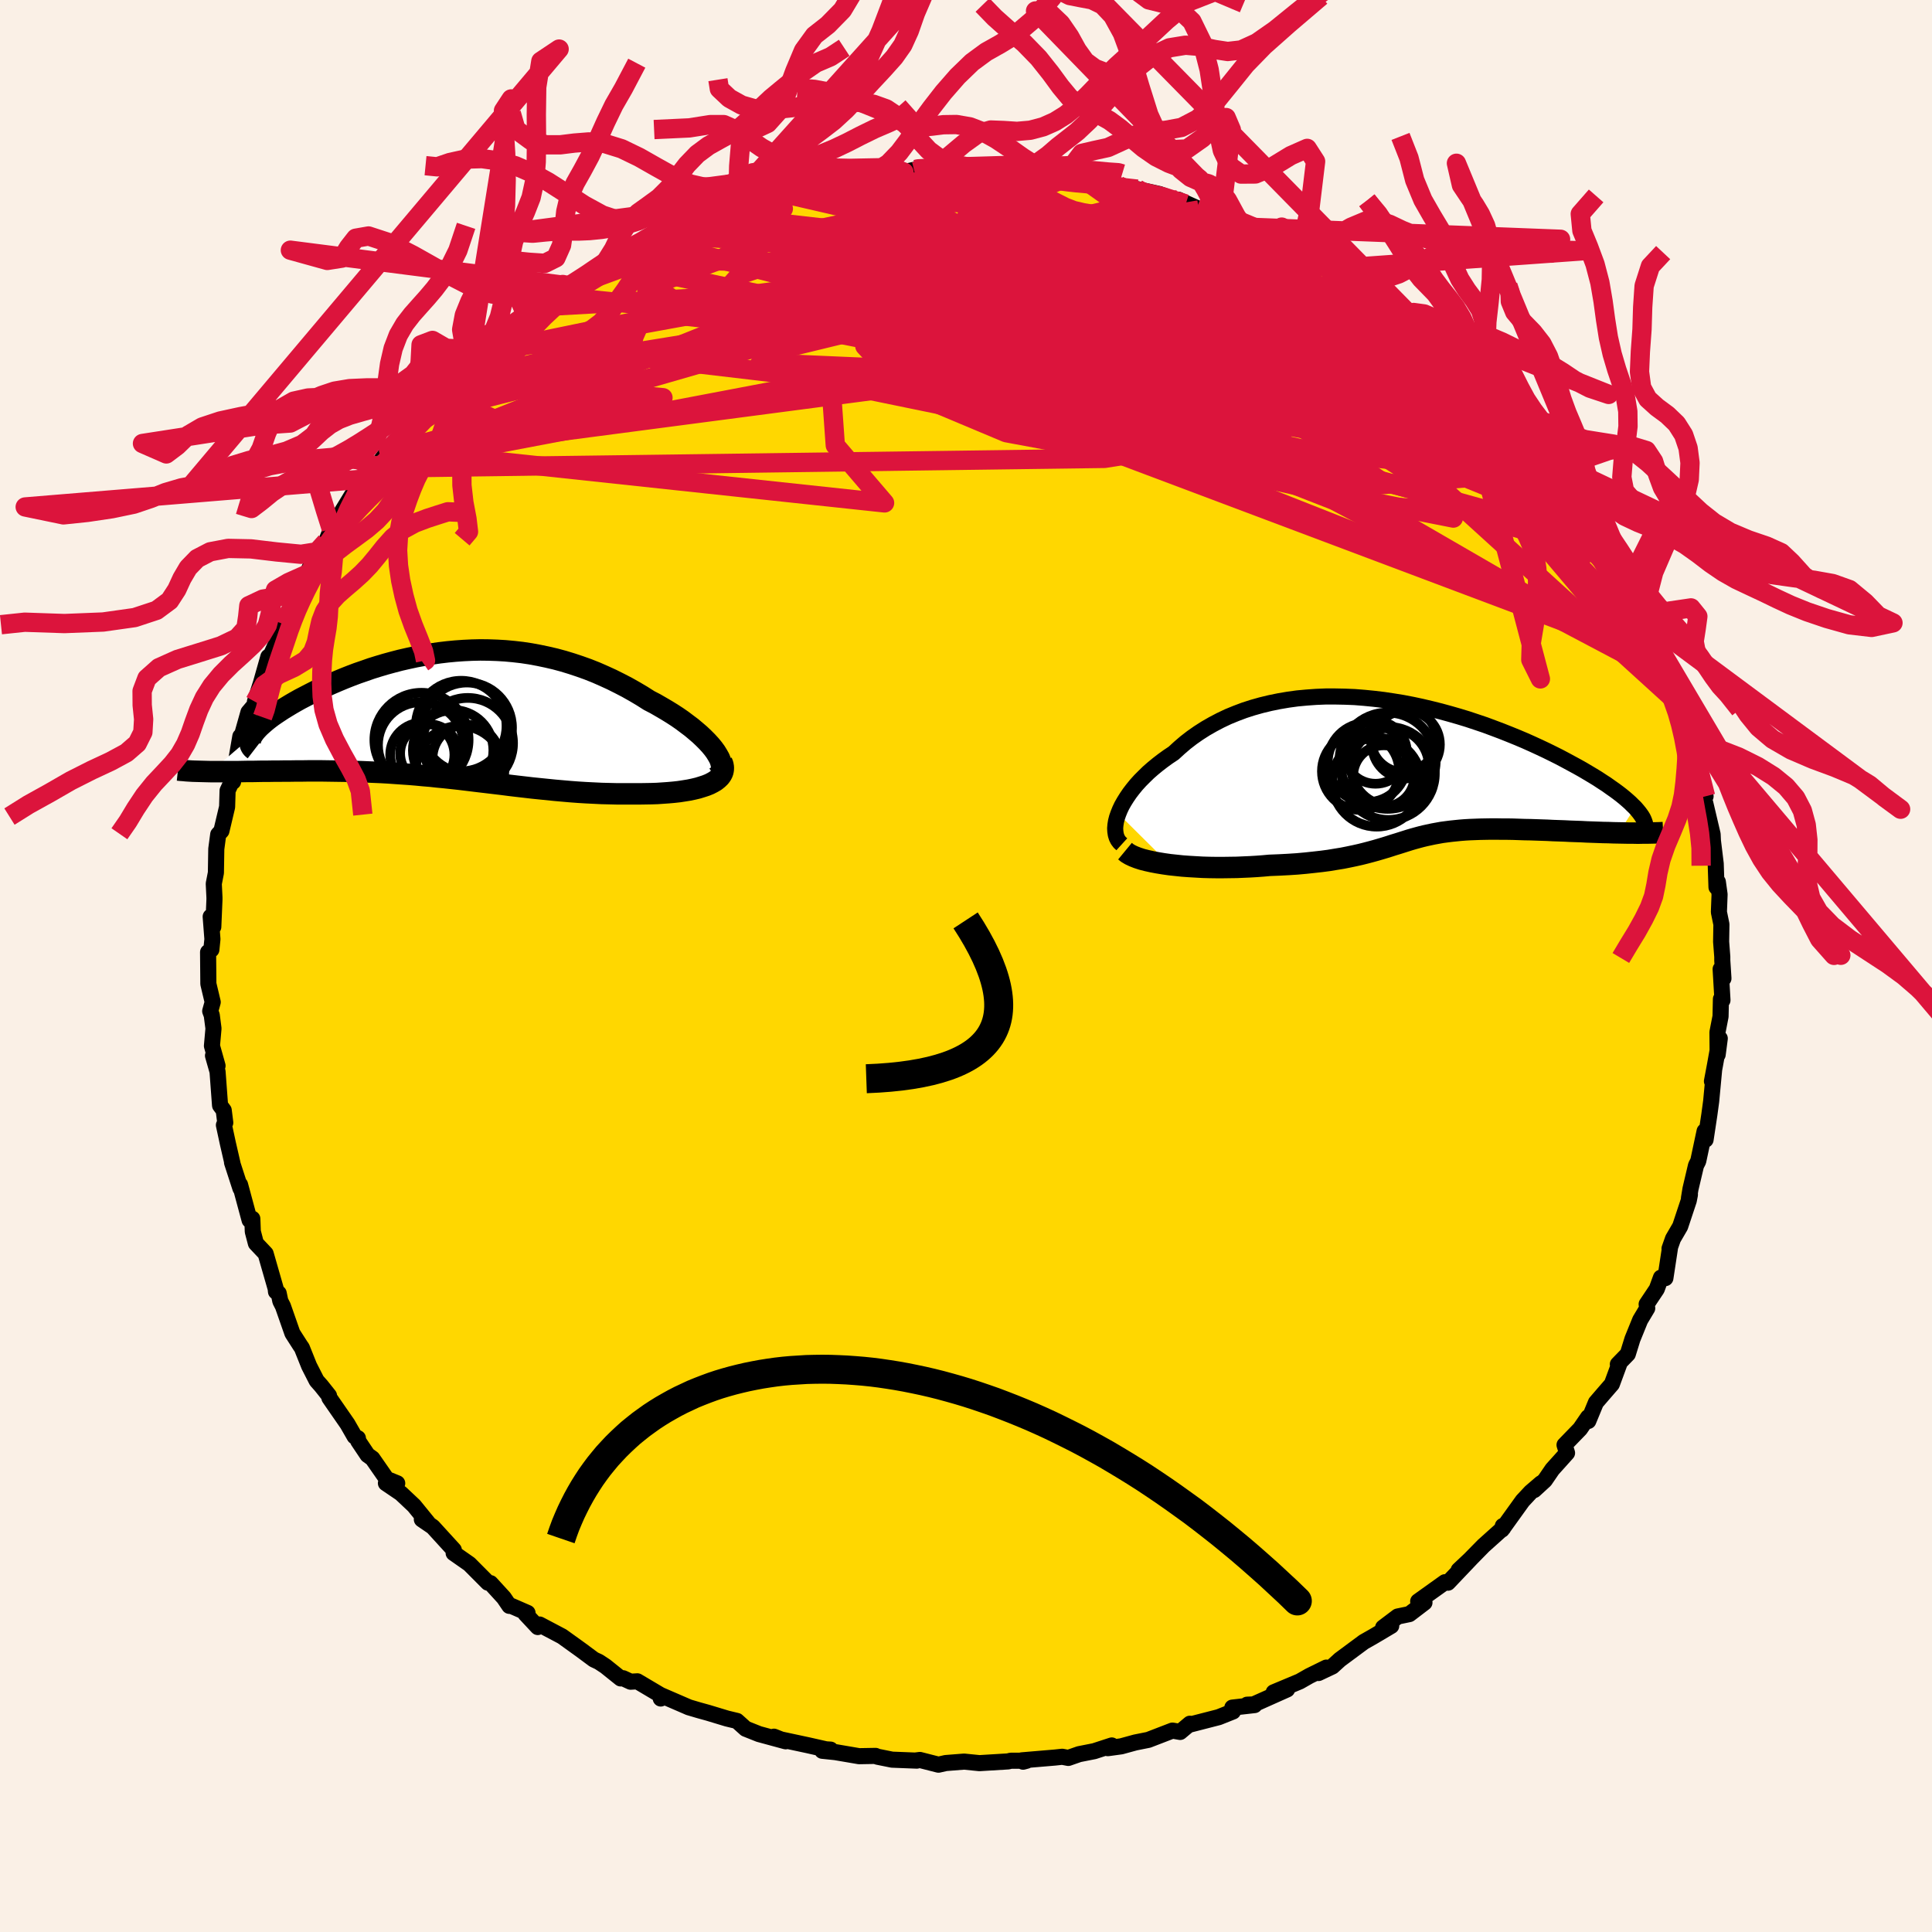 <svg xmlns="http://www.w3.org/2000/svg" width="500" height="500" viewBox="-100 -100 200 200"><defs><clipPath id="c"><path d="m27.9 3.83-.25-.34-.29-.35-.33-.36-.36-.36-.39-.37-.42-.36-.44-.37-.48-.36-.49-.37-.52-.36-.54-.35-.57-.35-.58-.34-.59-.34-.62-.32-.74-.47-.76-.45-.78-.44-.79-.41-.8-.4-.81-.37-.82-.36-.83-.33-.84-.3-.84-.28-.85-.26-.85-.23-.86-.2-.86-.18-.87-.16-.86-.13-.87-.1-.87-.08-.86-.05-.86-.03-.86-.01-.86.02-.85.04-.85.06-.84.08-.84.1-.82.12-.82.14-.81.15-.79.17-.79.18-.77.2-.77.21-.74.22-.74.23-.71.25-.7.24-.69.26-.66.26-.65.27-.63.27-.61.27-.58.27-.57.27-.55.28-.52.27-.5.26-.48.27-.45.26-.43.26-.41.25-.38.25-.36.24-.35.24-.32.24-.29.23-.27.23-.25.22-.23.21-.2.21-.18.2-.15.19-.13.19-.11.18-4.25 3.64h2.72l.51-.01.51-.01h.52l.54-.01.55-.01h.56l.56-.01h.58l.59-.01h.6l.62-.01h.62l.64-.01h1.31l.66.01.68.01.68.01.69.01.69.02.7.02.7.03.71.03.72.03.71.04.72.05.72.05.73.05.73.06.73.07.73.06.73.08.74.07.74.08.74.08.75.09.74.09.75.09.76.09.75.09.76.09.77.1.76.09.78.09.77.09.78.08.79.08.79.08.8.07.8.07.8.06.81.05.81.04.82.04.82.02.82.02h2.27l.62-.01.61-.01.6-.02.59-.04.57-.04.56-.05.54-.06.52-.08.5-.08.48-.1.46-.11.42-.13.4-.13.37-.15"/></clipPath><clipPath id="b"><path d="m-29.21 4.64.17-.42.2-.42.24-.42.27-.43.3-.44.33-.43.36-.44.39-.43.42-.42.44-.43.47-.41.5-.41.52-.4.54-.39.57-.38.6-.55.63-.54.66-.51.7-.49.72-.46.75-.43.78-.41.8-.38.83-.34.85-.32.87-.28.89-.25.91-.22.93-.19.94-.16.95-.13.97-.09.98-.07.98-.04h1l1 .02 1 .04 1 .08 1.01.1 1 .12 1 .15.99.16.99.19.98.21.97.23.96.24.95.26.94.27.92.28.9.3.89.3.86.32.85.32.83.33.81.33.78.33.76.34.74.34.72.34.69.34.66.33.64.34.61.33.59.32.57.32.54.32.52.31.49.3.47.31.45.29.42.3.4.28.38.28.35.27.33.27.3.26.28.25.25.25.24.23-1.7 2.62-.53-.01-.53-.02-.55-.01-.55-.02-.57-.02-.57-.02-.57-.03-.58-.02-.58-.02-.59-.03-.58-.02-.59-.02-.58-.03-.59-.02-.58-.02-.59-.02-.59-.01-.6-.02-.59-.02-.59-.01h-.58l-.58-.01h-.57l-.55.01-.55.01-.54.02-.53.02-.51.03-.5.04-.49.05-.48.05-.47.06-.45.06-.44.08-.44.08-.42.09-.42.09-.41.1-.41.11-.4.11-.41.12-.41.13-.41.13-.41.13-.43.13-.43.14-.45.14-.47.14-.48.14-.51.14-.53.14-.56.14-.58.13-.62.13-.65.13-.68.11-.72.12-.76.1-.8.09-.84.09-.88.08-.92.06-.95.05-1 .04-.66.06-.67.05-.68.04-.69.03-.69.03-.71.01-.7.01h-.71l-.71-.01-.71-.02-.7-.04-.69-.04-.69-.05-.67-.07-.65-.07"/></clipPath><filter id="a"><feTurbulence baseFrequency=".05" numOctaves="3" result="noise" type="noise"/><feDisplacementMap in="SourceGraphic" in2="noise" scale="2"/></filter></defs><rect width="100%" height="100%" x="-100" y="-100" fill="linen"/><path fill="gold" stroke="#000" stroke-linejoin="round" stroke-width="1.667" d="m78.41 1.29-.29-.97.19 3.22-.16-.12-.04 1.8-.32 1.64.02 2.32.22-1.68-.49 2.73-.32 1.7.22-1.13-.3 3.2-.19 1.4-.39 2.58-.1-.88-.66 3.1-.23.45-.57 2.42-.16.97.1-.37-.12.61-.89 2.68-.74 1.27-.36 1.02.04-.03-.47 3.09-.46-.05-.43 1.18-1.05 1.57.06.42-.73 1.22-.8 1.97-.48 1.55-1.03 1.06.15-.04-.77 2.09-.85.98-.8.93-.79 1.91-.02-.39-.83 1.21-1.61 1.66.26.83-1.52 1.69-.78 1.14-1.1 1.01.7-.7-1.06.91-.84.9-2.15 2.99.1-.38.04.21-2.04 1.83-1.52 1.55-1.05.98 1.22-1.15-2.33 2.45-.31-.05-2.77 1.98.65.13-1.56 1.19-1.21.25-1.51 1.14.84-.17-1.82 1.08-1.02.58-2.47 1.83-.78.71-1.44.68.81-.56-1.75.86-1 .57-2.7 1.13 1.39-.3-3.47 1.55-.67.03.77.04-2.3.26.07.4-1.48.59-3.11.8.13-.12-1.01.85-.8-.14-2.49.96-1.35.27-1.46.4-1.39.19.41-.28-1.81.59-1.57.31-1.12.39-.63-.12-.75.08-3.43.29.13.14.37-.1H4.63l-.27.07-2.97.18-1.59-.16-1.9.15-.75.17-1.92-.49-.48.06.16.01-2.56-.1-1.54-.31-.17-.08-1.71.03-2.46-.42-1.35-.14.86-.12-.47-.03-1.86-.42-2.85-.61-.68-.28 1.21.48-2.76-.75-1.38-.55-.9-.81-1.04-.25-1.95-.59-.94-.26-1.05-.31-2.91-1.26v.35l.06-.31-2.48-1.47-.7.04-.78-.36-.25.02-1.57-1.26-.68-.45-.53-.25-1.32-.98-1.96-1.41-2.33-1.23-.19.26-1.27-1.36.21-.1-1.7-.74-.18.01-.57-.84-1.38-1.51-.27-.05-1.92-1.93-1.63-1.14.02-.32-2.18-2.39-1.13-.77.72.46-1.53-1.88-1.36-1.28-1.55-1.05 1.17.01-1.09-.44-1.48-2.13-.5-.36-.97-1.45-.03-.29-.34-.18-.74-1.29-1.87-2.7-.04-.23-.81-1.02-.47-.53-.78-1.53-.75-1.87-.16-.23-.82-1.28-.98-2.8-.27-.53-.17-.81-.28-.17-.03-.31-1.04-3.62-1.01-1.07-.32-1.22-.05-1.33-.28.15-.99-3.67.04.38-.87-2.68.05.11-.07-.3-.41-1.78-.41-1.9.14-.25-.16-1.28-.38-.51-.26-3.5-.47-1.65.47 1.05-.58-2.06.16-1.8-.18-1.38-.16-.42.26-.93-.45-1.89-.03-3.28.34-.26.11-1.09-.18-2.33.27 1.06.12-2.83v-.21l-.07-1.43.22-1.13.04-2.47.2-1.5.33-.36.59-2.49.05-1.69.51-1.09.06.17-.06.02.81-4.71-.13.98-.09.28 1.06-3.76.67-.79v-.3l.62-1.93.77-2.72.01.37.97-2.12.53-.74.13-.86-.17-.32 1.71-2.9-.17.31 1.03-2.3-.46.88 1.36-2.99v.54l1.02-1.76.55-1.37 1.33-.85-.49-.49 1.36-2.23 1.6-1.6.67-1.1.19-.16.95-1.26.4-.47-.08-.01 2.86-3.36-.67 1.16 1.68-1.6.56-1.41 2.09-1.8-.6.15 1.24-1.09 1.18-1.18.65.01-.05-.73 1.78-1.56.25.07 1.67-1.05 1.59-1.61.49-.37.95-.43 1.5-1.13 1.52-1 .3.01 2.44-1.56-1 1.01 1.49-1.26.8-.69 1.03-.37.72-.42 2.31-.73.2-.64 2.12-.89.03-.21 2.58-.86.41-.56-.92.89 3.63-1.69 2.78-.87-.45.41.13-.01 3.22-1.05-1.09.27 1.54-.36 1.85-.3 1.8-.92-.34.37 1.26-.51 2.41-.37 1.02.07.81.04 3.46-.51.13-.1 1.23-.28.39-.02-.54.25 1.69-.19 1.29.04 3.84-.2-.07.23 1.25-.3.39.23 2.94.17 1.25-.13 1.4.33 1.16.28.2-.06.15.15 2.06.16-.24-.08 3.36.81.45-.01.12.17 1.83.21 2.3.51 2.72 1.03-.77-.45 1.9.86h-.07l.31.2 2.28.54 1.86.54.47.69 1.95.52.34.27 1.06.63 2.31 1.13.21-.03.24.4 3.29 1.44-.06.45-.27-.48 2.02 1.01-.4.1 2.87 1.85 1.22.87 1.5 1.1-.12-.18.59.75.98.35.83.82 1.41 1.01 1.58 1.36.61.93-.75-1.12 1.7 2.21.83.09.74.83 2.62 2.86-.05-.52.38.36.93 1.77 1.45 1.24 1.04 1.32.21.57.99 1.31 1.14 1.27-.38-.47.64.82 1.88 2.02.48 1.19.28-.06 1.66 2.85-.94-1.17.8 1.97 1.5 2.73.54.99.33.49 1.97 3.22-.6-.72.01.21 1.41 2.63.63 1.59-.42-.56.21-.04 1.06 2.65.3 2.1.16.29.04.01.7 2.6.96 2.6-.23-.43.64 1.26.81 3.67h-.14l.05 1.3.06-.59.76 3.23.03.66.29 2.38.08 2.43.14-.55.18 1.3-.07 1.83.26 1.27-.03 1.8.12 1.55v.38l.12 1.87-.29-.97" filter="url(#a)"/><path fill="#fff" d="m-29.21 4.64.17-.42.2-.42.24-.42.27-.43.3-.44.33-.43.36-.44.39-.43.42-.42.44-.43.47-.41.5-.41.52-.4.54-.39.57-.38.6-.55.63-.54.66-.51.7-.49.72-.46.75-.43.78-.41.8-.38.83-.34.85-.32.87-.28.89-.25.91-.22.93-.19.94-.16.95-.13.97-.09.98-.07.98-.04h1l1 .02 1 .04 1 .08 1.01.1 1 .12 1 .15.99.16.99.19.98.21.97.23.96.24.95.26.94.27.92.28.9.3.89.3.86.32.85.32.83.33.81.33.78.33.76.34.74.34.72.34.69.34.66.33.64.34.61.33.59.32.57.32.54.32.52.31.49.3.47.31.45.29.42.3.4.28.38.28.35.27.33.27.3.26.28.25.25.25.24.23-1.7 2.62-.53-.01-.53-.02-.55-.01-.55-.02-.57-.02-.57-.02-.57-.03-.58-.02-.58-.02-.59-.03-.58-.02-.59-.02-.58-.03-.59-.02-.58-.02-.59-.02-.59-.01-.6-.02-.59-.02-.59-.01h-.58l-.58-.01h-.57l-.55.01-.55.01-.54.02-.53.02-.51.03-.5.04-.49.05-.48.05-.47.06-.45.06-.44.08-.44.08-.42.09-.42.09-.41.1-.41.11-.4.11-.41.12-.41.13-.41.13-.41.13-.43.13-.43.14-.45.14-.47.14-.48.14-.51.14-.53.14-.56.14-.58.13-.62.13-.65.13-.68.11-.72.12-.76.1-.8.09-.84.09-.88.08-.92.06-.95.05-1 .04-.66.06-.67.05-.68.04-.69.03-.69.03-.71.01-.7.01h-.71l-.71-.01-.71-.02-.7-.04-.69-.04-.69-.05-.67-.07-.65-.07" filter="url(#a)" transform="translate(44.98 -20.41)"/><path fill="#fff" d="m27.9 3.83-.25-.34-.29-.35-.33-.36-.36-.36-.39-.37-.42-.36-.44-.37-.48-.36-.49-.37-.52-.36-.54-.35-.57-.35-.58-.34-.59-.34-.62-.32-.74-.47-.76-.45-.78-.44-.79-.41-.8-.4-.81-.37-.82-.36-.83-.33-.84-.3-.84-.28-.85-.26-.85-.23-.86-.2-.86-.18-.87-.16-.86-.13-.87-.1-.87-.08-.86-.05-.86-.03-.86-.01-.86.02-.85.04-.85.06-.84.08-.84.1-.82.12-.82.14-.81.15-.79.17-.79.18-.77.2-.77.21-.74.22-.74.23-.71.25-.7.24-.69.26-.66.26-.65.27-.63.27-.61.27-.58.27-.57.27-.55.28-.52.27-.5.26-.48.27-.45.26-.43.26-.41.25-.38.25-.36.24-.35.24-.32.24-.29.23-.27.23-.25.22-.23.21-.2.21-.18.2-.15.19-.13.19-.11.18-4.25 3.64h2.72l.51-.01.51-.01h.52l.54-.01.55-.01h.56l.56-.01h.58l.59-.01h.6l.62-.01h.62l.64-.01h1.31l.66.01.68.01.68.01.69.01.69.02.7.02.7.03.71.03.72.03.71.04.72.05.72.05.73.05.73.06.73.07.73.06.73.08.74.07.74.08.74.08.75.09.74.09.75.09.76.09.75.09.76.09.77.1.76.09.78.09.77.09.78.08.79.08.79.08.8.07.8.07.8.06.81.05.81.04.82.04.82.02.82.02h2.27l.62-.01.61-.01.6-.02.59-.04.57-.04.56-.05.54-.06.52-.08.5-.08.48-.1.46-.11.42-.13.4-.13.37-.15" filter="url(#a)" transform="translate(-53.83 -26.01)"/><g fill="none" stroke="#000" transform="translate(44.98 -20.41)"><path stroke-linejoin="round" stroke-width="1.667" d="m-28.85 7.81-.22-.2-.18-.24-.13-.26-.09-.29-.05-.32-.02-.34.03-.36.06-.37.1-.39.14-.4.17-.42.2-.42.24-.42.27-.43.3-.44.33-.43.36-.44.39-.43.42-.42.44-.43.47-.41.5-.41.52-.4.54-.39.57-.38.6-.55.63-.54.66-.51.7-.49.72-.46.75-.43.78-.41.8-.38.83-.34.85-.32.87-.28.89-.25.91-.22.93-.19.94-.16.95-.13.97-.09.98-.07.98-.04h1l1 .02 1 .04 1 .08 1.01.1 1 .12 1 .15.99.16.99.19.98.21.97.23.96.24.95.26.94.27.92.28.9.3.89.3.86.32.85.32.83.33.81.33.78.33.76.34.74.34.72.34.69.34.66.33.64.34.61.33.59.32.57.32.54.32.52.31.49.3.47.31.45.29.42.3.4.28.38.28.35.27.33.27.3.26.28.25.25.25.24.23.2.23.19.23.16.21.14.2.12.2.09.19.07.18.06.18.03.16.01.16" filter="url(#a)"/><path stroke-linejoin="round" stroke-width="2.222" d="m-28.52 8.52.23.19.3.18.36.17.41.16.46.15.51.13.54.12.58.11.61.1.63.09.65.07.67.07.69.05.69.04.7.04.71.02.71.01h.71l.7-.01.71-.01.69-.03.69-.03.68-.04.67-.05.66-.06 1-.04.95-.05.92-.06.88-.08.84-.09.8-.09.76-.1.72-.12.68-.11.65-.13.62-.13.58-.13.56-.14.53-.14.51-.14.48-.14.47-.14.45-.14.43-.14.43-.13.41-.13.41-.13.41-.13.41-.12.4-.11.41-.11.41-.1.42-.09.42-.09.44-.08.44-.08.45-.06.47-.06.48-.05.49-.05.5-.04.51-.03.53-.02.54-.02.55-.01.55-.01h.57l.58.01h.58l.59.01.59.02.6.02.59.01.59.02.58.02.59.02.58.03.59.02.58.02.59.03.58.02.58.02.57.03.57.02.57.02.55.02.55.01.53.02.53.01.52.01.5.01h.5l.48.01.47-.01h.45l.44-.01.43-.01.42-.01.4-.02" filter="url(#a)"/><circle cx="-1.727" cy=".741" r="3.178" clip-path="url(#b)" filter="url(#a)"/><circle cx="-2.462" cy="1.381" r="4.602" clip-path="url(#b)" filter="url(#a)"/><circle cx="-2.587" cy="-1.699" r="3.244" clip-path="url(#b)" filter="url(#a)"/><circle cx="-1.337" cy="-.839" r="4.982" clip-path="url(#b)" filter="url(#a)"/><circle cx=".323" cy="-3.039" r="3.382" clip-path="url(#b)" filter="url(#a)"/><circle cx="-1.257" cy=".476" r="4.812" clip-path="url(#b)" filter="url(#a)"/><circle cx=".568" cy="-2.519" r="3.51" clip-path="url(#b)" filter="url(#a)"/><circle cx="-1.077" cy="-.214" r="4.026" clip-path="url(#b)" filter="url(#a)"/><circle cx="-3.432" cy="-.659" r="4.104" clip-path="url(#b)" filter="url(#a)"/><circle cx="-4.132" cy=".256" r="4.002" clip-path="url(#b)" filter="url(#a)"/></g><g fill="none" stroke="#000" transform="translate(-53.83 -26.01)"><path stroke-linejoin="round" stroke-width="2.222" d="m27.91 6.48.24-.17.18-.19.13-.23.06-.24.02-.26-.04-.28-.08-.3-.13-.32-.18-.32-.21-.34-.25-.34-.29-.35-.33-.36-.36-.36-.39-.37-.42-.36-.44-.37-.48-.36-.49-.37-.52-.36-.54-.35-.57-.35-.58-.34-.59-.34-.62-.32-.74-.47-.76-.45-.78-.44-.79-.41-.8-.4-.81-.37-.82-.36-.83-.33-.84-.3-.84-.28-.85-.26-.85-.23-.86-.2-.86-.18-.87-.16-.86-.13-.87-.1-.87-.08-.86-.05-.86-.03-.86-.01-.86.02-.85.04-.85.06-.84.08-.84.1-.82.12-.82.14-.81.15-.79.17-.79.18-.77.2-.77.21-.74.22-.74.23-.71.25-.7.24-.69.26-.66.26-.65.27-.63.27-.61.27-.58.27-.57.27-.55.28-.52.27-.5.26-.48.27-.45.26-.43.26-.41.25-.38.25-.36.24-.35.24-.32.24-.29.23-.27.23-.25.22-.23.21-.2.21-.18.2-.15.19-.13.19-.11.18-.08.17-.06.17-.03.15-.01.15.01.15.04.13.06.13.08.12.11.11.13.1" filter="url(#a)"/><path stroke-linejoin="round" stroke-width="2.222" d="m28.54 4.85.12.3.05.29-.01.27-.06.26-.12.24-.16.22-.22.21-.25.2-.29.17-.33.17-.37.15-.4.13-.42.13-.46.11-.48.1-.5.08-.52.08-.54.06-.56.05-.57.04-.59.04-.6.02-.61.01-.62.01h-2.27l-.82-.02-.82-.02-.82-.04-.81-.04-.81-.05-.8-.06-.8-.07-.8-.07-.79-.08-.79-.08-.78-.08-.77-.09-.78-.09-.76-.09-.77-.1-.76-.09-.75-.09-.76-.09-.75-.09-.74-.09-.75-.09-.74-.08-.74-.08-.74-.07-.73-.08-.73-.06-.73-.07-.73-.06-.73-.05-.72-.05-.72-.05-.71-.04-.72-.03-.71-.03-.7-.03-.7-.02-.69-.02-.69-.01-.68-.01-.68-.01-.66-.01h-1.31l-.64.01h-.62l-.62.01h-.6l-.59.01h-.58l-.56.01H-19l-.55.01-.54.01h-.52l-.51.01-.51.01h-2.72l-.41-.01-.39-.01-.38-.01-.36-.01-.34-.01-.34-.02-.31-.02-.3-.03-.29-.02-.28-.03" filter="url(#a)"/><circle cx="1.572" cy="1.172" r="4.69" clip-path="url(#c)" filter="url(#a)"/><circle cx="2.092" cy="4.517" r="3.49" clip-path="url(#c)" filter="url(#a)"/><circle cx="2.252" cy="2.947" r="4.688" clip-path="url(#c)" filter="url(#a)"/><circle cx=".737" cy="3.682" r="4.166" clip-path="url(#c)" filter="url(#a)"/><circle cx="-2.453" cy="4.142" r="3.324" clip-path="url(#c)" filter="url(#a)"/><circle cx="-1.738" cy="4.007" r="3.01" clip-path="url(#c)" filter="url(#a)"/><circle cx="-2.538" cy="2.602" r="4.876" clip-path="url(#c)" filter="url(#a)"/><circle cx="2.157" cy="1.342" r="4.676" clip-path="url(#c)" filter="url(#a)"/><circle cx="1.452" cy="5.747" r="4.588" clip-path="url(#c)" filter="url(#a)"/><circle cx="-2.598" cy="3.142" r="4.444" clip-path="url(#c)" filter="url(#a)"/></g><g fill="none" stroke="#DC143C" stroke-linejoin="round" stroke-width="2"><path d="M64.74-46.45 36.93-67.01l-8.63-5.17-3.72.91-5.59 1.47-7.51-.01-7.68-1.25-5.93-1.51-2.33-.96 1.94-.29 4.32-.01 2.89-.12-.65.08-.41 1.83 9.65 5.89 26.83 10.86 25.63 10.46" filter="url(#a)"/><path d="M59.78-53.16 7.64-68.82l-27.08-.66-10.38 2.12 3.34.37 10.77-1.16 11.5-1.38 9.04-.52 7.55 1.24 8.61 3.61 10.78 5.75 11.16 6.47 7.64 4.97-.12 1.64-10.68-2.11-20.54-4.62-21.73-4.94.7-2.51 60.54 6.07" filter="url(#a)"/><path d="M73.64-27.28 41.57-56.44l-9.92-7-10.2-1.83-6.96-.05-.84.48 3.79.14 5.69-.23 5.49.07 3.88.97 1.13 1.74-2.18 1.77-4.88.96-5.8-.27-4.99-1.48-4.01-2.43-4.58-2.77-5.96-1.68-3.75 1.6 7.62 5.82 27.56 6.98 29.08 3.17" filter="url(#a)"/><path d="m-15.17-81.17 38.96 15.63 4.08 8.15-2.37 1.97-1.22-2.62-1.22-4.72-2.37-4.39-3.17-2.72-2.92-.81-1.82.75-.77 1.76-.63 2.13-1.52 1.94-2.96 1.38-4.39.72-5.75.19-6.96-.15-7.12-.31-4.07.01 4.88 1.32 20.38 4.19 35.42 7.22 21.69-1.75" filter="url(#a)"/><path d="M66.68-43.66 2.87-61.35l-9.62-6.85L4.4-70.88l13.54.07 9.28 1.28 4.23.95.54.14-1.6-.17-2.59.31-2.26 1.09-.45 1.5 1.17.85-1.03-.86-8-2.36-8.29-1.58 33.35.45" filter="url(#a)"/><path d="m21.98-79.33-35.25 6.96-5.65 5.32 1.31 1.49-.41-1.18-1.69-1.76-.68-.95 2 .18 5.16 1.2 7.63 2.19 8.92 2.9 8.83 2.26 6.62-.98.98-6.3-4.41-8.77 8.78-1.5" filter="url(#a)"/><path d="M73.18-29.67 38.1-48.2 8.58-59.73l-11.02-6.71.11-3.16 4.14-.77 4.3.63 2.86 1.04.96.55-.76-.41-2.05-1.25-2.86-1.51-3.15-1.03-2.76.06-1.6 1.43-.15 2.68.57 3.33.09 2.97-.55 1.4.33-.98 1.31-3.11-4.3-3.39-20.2-.43-24.69 5.1" filter="url(#a)"/><path d="m-61.05-51.7 37-14.77 33.23-1.57 20.83 3.92 7.26 3-3.65-.4-9.07-2.5-8.65-2.1-4.32-.25 1.32 1.47 6.08 2.1 8.48 1.62 7.48.38 2.71-1.26-4.75-2.73-10.79-2.43-4.62 2.36 43.49 13.58" filter="url(#a)"/><path d="m-44.11-68.24 48.4-2.69 15.04-.59 11.43 4.62 10.45 6.45 5.98 5.25-1.12 2.65-8.4-.32-13.25-2.96-13.84-4.59-10.3-4.77-4.92-3.53-.95-1.45-.7.67-3.56 1.95-5.82 1.86-2.7.59 7.3-.56L7-65.58l14.09.47-31.1-16.46" filter="url(#a)"/><path d="m61.74-50.48-33.32-6.37-.53 3.61-8.82-.94-14-3.72-10.42-2.8-2.67-.27 4.75 1.86 9.4 2.67 10.46 2.21 7.87.92 2.26-.64-4.65-1.86-9.99-2.34L1.4-60.09l-5.19-.96 4.67-.15 13.6-.23 15.22-1.5 6.53-3.57-9.18-5.77L-4.8-82.48" filter="url(#a)"/><path d="m32.08-75.08-7.94 7.07-19.36-1.06-5.94-1 5.03.96 10.41 2.6 11.49 3.26 9.65 3.06 6.18 2.23 2.24.82-1.29-.94-3.7-2.1-4.92-1.41-6.54 1.23-10.75 3-12.1-1.56 30.3-14.66" filter="url(#a)"/><path d="m34.84-73.58-13.89 1.6-2.76 2.74-8.71 1.02-7.33 2.66L.9-61.18l4.05 3.86 6.45 1.4 6.23-1.3 4.38-2.79 1.65-2.7-1.82-1.8-6.08-1.14-10.23-.96-11.32-.37-4.51 1.86 17.8 7.3 64.62 25.5" filter="url(#a)"/><path d="m52.67-61.02-29.83-4.36-6.58 5.33-2 3.22 1.03.74 3.76.61 5.09 1.39 3.65 1.14-.3-.55-4.85-2.64-7.86-3.85-8.42-3.68-6.97-2.44-4.55-1.02-2.05-.13.27-.09 2.52-.75L.3-69.73l6.4-2.29 6.85-2.38 5.74-1.79 3.58-.76 1.13-.02-.09.05 10.69 2.94" filter="url(#a)"/><path d="m-22.17-79.21 13.48 10.12 25.81 6.12 13.49 1.98 2.82-.45-1.14-1.02-.34-.29 1.94.64 3.58 1.29 3.6 1.64 1.23 1.57-3.71 1.03-10.19.45-16.69-.33-19.61-5.45L2.66-82.65" filter="url(#a)"/><path d="m34.6-73.98-35.19.16 5 .26 11.35 2.61 5.19 3.5-3.54 2.83-9.23 1.6-9.71.47-6.32-.38-1.97-.95 1.05-.98 2.2-.31 2.54.92 3.83 2.12 7.02 2.55 10.83 1.89 11.4.91 3.92 1.26-18.62 2.97-75.59 1.01" filter="url(#a)"/><path d="m26.4-77.73-7.8 3.59-7.17 3.68-.22 2.59 2.76 1.38 2.49.44.77-.42-.54-1.2-.64-1.63.16-1.48.93-.81.78-.01-.91.52-3.66.77-5.62.95-4.64.9-2.71.28-12.03 1.24-48.45 13.98" filter="url(#a)"/><path d="m-55.91-57.24 41.07-10.35L-1.2-69.5l11.84 1.03 6.82 1.43-.69.9-5.87.42-6.23.41-2.57.83 1.99 1.17 4.08.84 2.18-.29-2.24-1.73-5.67-2.81-4.94-3.22.05-3.27 4.49-3.3-.15-3.07-12.71-1.45" filter="url(#a)"/><path d="M64.74-46.45 17-67.65 3.29-72.74l-7.25 1.11-7.36 3.2-2.93 2.79 4.63.91 9.95-1.14 10.26-2.3 6.7-2.3 2.89-1.23 2.39 1.04 6.27 4.68 11.31 8.63 9.93 9-7.07-1.82L-4.8-82.48" filter="url(#a)"/><path d="M72.33-31.72 13.35-53.91l-5.8-12.95-.2-6.68-2.42-2.57L1-76.37l-4.39.88-4.39 1.44-4.18 1.65-3.93 1.55-3.6 1.12-2.69.46-.48-.17 3.35-.46 7.9-.19 10.31.42 5.93.13-5.03-3.45 7.44-9.39" filter="url(#a)"/><path d="m-42.61-69.37 48.47 5 5.95 4.87-8.22-2.56-5.27-4.68-.12-3.12 2.08-1 1.96.29 1.51.89 2.12 1.22 3.93 1.43 5.93 1.46 6.31 1.16 3.53.26-2.61-1.61-10.09-4.11-15.37-5.12-16.88-1.92-16.65 3.68" filter="url(#a)"/><path d="m45.48-66.67-8.47-3.22-3.81 3.78-5.74 3.71-5.61 1.76-1.94.08 1.17-1.58 1.76-2.99 1.08-3.33 1.29-2.15 3.25.32 6.23 3.39 8.77 6.21 9.46 7.7 7.66 6.95 3.4 3.47-3.26-2.6-14.07-11.68L11.97-81.6" filter="url(#a)"/><path d="m-36.03-73.23 7.11 5.31 25.02 1.09 14.3 2.66-1.02 1.32-9.24-1.1-9.1-2.3-4.29-1.98 1.21-1 4.86-.25 5.6-.07 3.59-.38.33-.82-1.76-1.07-.54-.72 4 .45 8.62 2.25 7.83 3.61-1.57 2.53-10.76-2.79 22.52-9.49" filter="url(#a)"/><path d="M68.58-39.14 49.3-59.39 34.61-69.61 21-74.35 9.26-76.04l-7.81.07-3.44 1.19-.34 1.91 1.4 2.36L1.82-68l4.41 2.37 5.97 1.86 6.1.91 3.82-.44-.43-1.76-4.37-2.38-4.81-1.66.19.23 8.5 2.07 13.07 2.04 8.37-.3 10.03 4.04" filter="url(#a)"/><path d="m15.78-80.8 20.11 10.5 8.01 6.64.21 3.04-5.25.55-8.85-.59-9.44-.43-6.48.65-1.26 2.03 3.88 2.93 6.93 2.79 7.12 1.49 5.03-.53 2.05-2.43-.49-3.39-2.29-3.09-4.14-1.98-7.25-.95-11.76-.66-15.96-1.01-16.71-1.29-11.65-1.36-.69-2.36 14.1-5.26 29.15-6.17" filter="url(#a)"/><path d="m46.46-66.32-14.28-1.91-17.2-4.96-7.47-3.1-.4-1.26 2.99-.14 4.1.68 3.85 1.49 2.52 2.13.37 2.35-2.05 2.07-3.99 1.52-4.68 1.03-3.63.84-1.13.8 1.67.61h3.08l2.19-.88-.19-1.53-1.81-1.35-1.27-.51-.25-.21-1.75-1.85-5.33-4.7-20.62-4.75" filter="url(#a)"/><path d="m-37.06-72.86 28.89 6.09 11.76 5.95.48-1.22.59-3.15 2.26-2.22 1.29-1.15-1.08-.58-2.35-.22-1.46.24.76.85 2.76 1.44 3.72 1.76 4.07 1.66 4.77 1.26 6.25.86 7.74.75 8.09 1.12 7.3 2.29 6.85 4.81 7.23 7.13 1.88-1.26" filter="url(#a)"/><path d="m42.29-69.21-6.67 3.54-25.53-3.72-20.77-2.16-9.11-.66 2.02.44 10.04 1.83 14.25 3.22 14.54 3.84 11.36 3.45 6.18 2.41 1.1 1.33-1.9.35-2.11-.72-1.17-2.24-3.26-4.31-12.12-6.55-24.17-6.75-23.55-.74" filter="url(#a)"/><path d="m15.33-80.79 17.46 8.58 5.23 6.66-6.16 3.04-9.59.4-5.48-.48.23-.36 3.29-.05 3.48.15 2.63.37 1.72.58-.01.45-3.73-.44-8.59-2.07-11.12-3.58-7.66-3.65-.12-1.05-2.59 4.06-47.58 7.73" filter="url(#a)"/><path d="m-53.86-60.3 20.52-2.99 22.24-3.74L.54-69.21l2.15-1.31-4.28-1.11-6.71-1-6.31-.52-5.03.32-3.77 1.27-1.74 1.95 2.48 2.18 8.95 1.88 14.92.93 14.92-1.11 4.55-4.58-12.55-7.36-23.29-3.5" filter="url(#a)"/><path d="M-60.1-52.96 1.12-61l6.31-3.15-3.55-.16-.18.66 2.26-.01 2.22-.83 1.43-.91 1.1-.15 1.67 1 3.08 2.17 5.06 3.1 6.87 3.58 7.36 3.31 5.6 2.15 1.58.41-3.44-1.19L31.12-53l-8.31-1.87-5.48-1.4.6-1.04 8.42-.14 14.97.89 3.69-10.68" filter="url(#a)"/><path d="M73.18-29.67 19.05-60.99-.68-71.19l.13-3.62 4.81-1.29 3.68.17 3.08 1.59 3.5 2.52 2.55 2.18-.91.57-5.48-1.39-8.26-2.49-7.12-2.03-1.82-.28 5.96 1.99 12.78 3.57 13.16 2.33 1.93-4.21-11.41-9.05" filter="url(#a)"/><path d="M-61.05-51.7 3.56-63.98l24.06-4 7.84-.35-.57 1.03-4.32 2.19-4.05 3.08-1.68 2.83-.06 1.36-.88-.31-3.41-.97-5.39-.46-5.01.25-2.25-.15.88-2.07.52-4.66-10.18-6.21-35.09-.81" filter="url(#a)"/><path d="m-50.84-63.29 40.12-7.32 9.83.26-.47-.08L2-70.46l8.1.95 8.72 1.6 6.04 1.27 2.41.24-.38-.75-1.66-1.05-1.44-.49-.04.76 1.81 2.41 2.88 3.97 1.72 4.64-1.26 3.74-.73 1.75 11.07-.34 12.6-9.35" filter="url(#a)"/><path d="m1.48-82.58-5.41 4.38 15.89 9.12 14.31 7.76 5.81 3.42 1.49 1.05 1.55.67 1.87.11.25-1.52-2.19-3.28-3.24-3.88-1.89-2.91 1.06-.92 4.02 1.2 5.77 2.81 5.51 3.17 2.24 1.26-4.73-3.43-13.02-8.9-13.04-7.95" filter="url(#a)"/><path d="m30.68-75.98-50.96 12.4-1.41-.53 10.71-4 7.06-2.74 1.71-.84-1.49.33-3.01 1.17-3.04 2.32-.72 3.7 4.29 4.62 10.34 4.34 14.48 2.69 14.65.4 11.32-1.23 7.13-1.05 4.58 1.07 3.87 3.7 2.51 3.97-3.37-2.41-19.51-23.09" filter="url(#a)"/><path d="m-37.06-72.86 9.4-2.6 11.13.64 8.16 2.27.01 2.41-4.15 1.34-1.17-.01 5.6-.81 10.9-.89 11.44-.63 7.18-.53.82-.57-3.51.05-2.04 2.31 6.23 6.1 16.71 8.82 17.97 5.85 2.16-4.05" filter="url(#a)"/><path d="M65.02-46.51 42.2-47.58 20.07-58.25l-2.85-7.21 7.06-1.93 7.93 1.23 4.06 1.91-1.46 1.03-6.6-.27-9.88-1.2-10.52-1.38-8.79-.91-5.73-.14-2.69.53-.47.85.76.74 1.23.24 1.36-.31 1.75-.46 3.64.2 8.26 1.61 14.84 3.15 18.87 4.35 14.59 4.31-2.02-8.28" filter="url(#a)"/><path d="m31.02-75.71 9.37 9.24-9.36 3.1-17.43-.8-11.54-.85-2.28.53 3.32 1.51 4.88 1.35 4.77.4 4.38-.63 3.47-1.24 1.58-1.5-.94-1.77-3.06-2.3-3.72-2.9-2.37-2.9.84-1.74 4.76.31 5.99 1.51-2.17-.79-26.7-7.28" filter="url(#a)"/><path d="m15.9-80.63 3.94 1.7-4.3.49-2.79.68-.52.9.76 1.15 2.8 1.98 5.27 3.33 5.35 4.3.76 3.8-7.25 1.76L6.28-61l-12.89-1.07-4.35.36 9.43 2.11 54.2-1.42" filter="url(#a)"/><path d="m-49.06-64.85 59.35 6.99-2.54-4.96-14.03-5.17-8.26-3.88-1.35-2.35 3.4-.64 7.06.9 9.89 1.97 10.79 2.42 8.61 2.35 3.36 1.92-3.92 1.28-11.14.73-14.93.94-11.17 2.73.41 5.72 5.1 5.96-51.27-5.49M1.48-82.58l.32-.17.81.06 1.16.07h1.35l1.36-.06 1.24-.07 1.07-.03.9.04.83.09.87.12 1 .12 1.15.11 1.22.11 1.01.07.4.12m-21.51-.23 1.63-.4 1.78-1.06 1.68-1.41 1.46-1.05 1.35-.39 1.34.05 1.38.09 1.38-.12 1.32-.35 1.22-.54 1.14-.71 1.15-.94 1.22-1.21 1.36-1.41 1.49-1.47 1.59-1.44 1.7-1.52 1.92-1.79 2.3-1.92 2.73-1.07 2.94 1.24" filter="url(#a)"/><path d="m12.42-82.94-1.39.07-.79.04-.76.01-.93-.01-1.15-.02-1.29-.02H4.76l-1.32.02-1.29.04-1.32.04-1.41.04-1.46.05-1.36.06-1.03.07-.53.03-.23.06m-23.72 1.42.63.48 1.8-.12 1.66-.22 1.32-.2 1.1-.14 1.04-.05 1.08.01 1.12.02 1.14-.05 1.16-.14 1.15-.18 1.17-.14 1.24-.05 1.35.01 1.44.02 1.53-.06 1.57-.15.99-.18" filter="url(#a)"/><path d="m-32.29-86.59 3.65-.17 2.16-.34h1.41l1.26.56 1.31.9 1.34.93 1.35.76 1.32.51 1.29.32 1.25.22 1.25.18 1.3.12 1.36.03 1.44-.03 1.55-.03 1.59.04 1.04.41-4.4.57 1.32-.53 1.47-.93 1.12-1.16.83-1.1.7-1.02.79-1.11 1-1.36 1.26-1.62 1.45-1.66 1.5-1.45 1.47-1.08 1.46-.82 1.58-.97 1.81-1.54 1.98-2.31 1.95-2.92M-15.51-80.8l1.51-.05 1.61.29 1.53.25 1.43-.02 1.3-.27 1.12-.33.94-.22h.84l.86.22.97.41 1.14.52 1.27.52 1.31.44 1.26.39 1.21.44 1.24.56 1.33.64 1.39.53 1.25.51m-55.07-12.3.48 1.67 1.54 1.13 1.58.46h1.48l1.45-.18 1.52-.12 1.63.17 1.74.54 1.82.88 1.83 1.04 1.78.99 1.69.74 1.58.36 1.45-.04 1.28-.39 1.12-.58 1.01-.51 1.03-.15 1.17.41 1.39.75 1.6.39 1.73-.46-1.8.92-1.47.34-1.04.25-.89.28-.9.31-.98.34-1.09.38-1.2.42-1.24.45-1.2.46-1.12.45-1.06.47-1.04.49-1.08.55-1.1.61-1.15.65-1.18.66-.98.6" filter="url(#a)"/><path d="m1.3-75.91-.92-.7-1.6-.27-1.43-.26-1.07-.4-.83-.43-.76-.31-.83-.14-.99-.02-1.16.01-1.3-.05-1.34-.11-1.33-.14-1.27-.14-1.21-.22-1.22-.34-1.35-.36-1.51-.07-1.54.27" filter="url(#a)"/><path d="m-20.36-79.59-.23-.28-1.04-.09-1.16-.11-1.33-.18-1.46-.11-1.43.06-1.3.28-1.17.48-1.09.62-1.08.66-1.13.62-1.2.52-1.25.39-1.27.28-1.26.2-1.21.12-1.16.05-1.12-.01h-1.11l-1.17.1-1.33.13-1.8-.11 24.49-3.24-.17-.24.6-.28.85-.51.89-.85.89-1.18.93-1.28.99-1.16 1.07-.95 1.16-.86 1.24-.95 1.29-1.19 1.33-1.4 1.32-1.45 1.26-1.35 1.1-1.23.88-1.25.67-1.47.64-1.83.91-2.11 1.37-2.08-22 24.49 1.56-.87.81-.42.69-.77.74-1.01.84-.96.97-.8 1.06-.72 1.11-.79 1.12-.99 1.15-1.22 1.19-1.45 1.25-1.68 1.27-1.96 1.25-2.28 1.14-2.54 1.02-2.68.92-2.63.91-2.44 1.08-2.18 1.4-1.89 1.81-1.58 2.05-1.3 1.83-1.05 1.44-1.17" filter="url(#a)"/><path d="m-8.32-104.26-2.8 2.51-1.67 2.79-1.51 1.54-1.39 1.09-1.13 1.56-.91 2.16-.85 2.32-.91 1.9-1.04 1.16-1.1.51-1.01.39-.69 1.12-.2 2.41-.07 2.92-1.35 1.54m-3.63 1.69 1 1.56-.3.78-.88.54-1.07.45-1.02.64-.84 1.06-.65 1.4-.54 1.53-.52 1.38-.53 1.15-.45 1.03-.24 1.18.02 1.58.17 2.02.04 1.47-15.49-2.56.37-.94.79-.92.95-.87 1.01-.87 1.03-.87 1.02-.85 1.01-.83 1.01-.78.99-.75.95-.68.91-.63.85-.58.83-.55.84-.56.89-.56.96-.58 1.05-.59 1.11-.59 1.14-.6 1.16-.57 1.23-.57 1.71-.8" filter="url(#a)"/><path d="m-5.6-88.87-1.06.94-1.31.63-1.49.64-1.47.72-1.4.72-1.31.62-1.23.51-1.17.46-1.12.5-1.08.55-1.04.59-.99.58-.96.54-.97.51-1.04.49-1.2.48-1.37.5-1.36.48-.86.43-.04 1m0 0-3.12-2.73-1.11.87-.98 1.06-1.2.58-1.46.02-1.7-.56-1.87-1.02-1.91-1.24-1.83-1.17-1.73-.95-1.67-.72-1.7-.49-1.75-.25-1.73.05-1.59.35-1.32.45-1.21-.12" filter="url(#a)"/><path d="m-30.68-75.91.91.28 1.65 1.34 1.51 1.02 1.28.05 1.14-.62 1.1-.72 1.09-.45 1.09-.06 1.09.29 1.14.53 1.17.66 1.2.63 1.17.49 1.12.3 1.1.21 1.14.33 1.26.7 1.39 1.2 1.59 1.46 2.12.25-27.38-7-.42 1.3-.67 1.48-.7 1.26-.68 1.02-.64.89-.59.86-.59.85-.69.75-.84.64-.95.58-1.01.6-1.01.66-.98.74-.92.85-.78 1.04-.56 1.28-.26 1.55-.02 1.66.05 1.38.02.85-6.79-3.25.92-1.12.8-.85.6-.85.59-.89.69-.89.83-.88.91-.89.93-.92.94-.94.92-.94.95-.89.96-.8.96-.71.93-.61.86-.55.81-.5.81-.51.83-.55.89-.63 1.06-.71 1.64-.72-4.86 2.21.67-.91.7-1.12.7-1.44.84-1.33 1.01-.99 1.09-.78 1.08-.79.99-.99.94-1.19.96-1.24 1.06-1.1 1.16-.86 1.2-.67 1.16-.63 1.08-.74 1-.89.99-1 1.04-.98 1.11-.92 1.13-.92 1.14-.93 1.27-.88 1.53-.66 1.4-.92" filter="url(#a)"/><path d="m-20.91-81.73-.08.22-.93.35-1 .42-1.11.49-1.24.54-1.27.58-1.18.61-1.08.63-1.01.68-1.01.72-1.04.72-1.08.7-1.09.67-1.1.6-1.06.56-.99.52-.88.49-.59.37.3-.06" filter="url(#a)"/><path d="m-40.79-70.36-.96-.19-1.22.38-1.31.43-1.34.37-1.54.13-1.95-.34-2.43-.93-2.8-1.44-2.88-1.62-2.61-1.34-2.02-.66-1.32.23-.75.96-.67 1.1-1.53.24-3.82-1.06 29.15 3.74 1.4-.78.77-.33.77-.37.88-.44.99-.46 1.07-.47 1.12-.49 1.14-.51 1.13-.53 1.11-.51 1.08-.46 1.09-.4 1.14-.33 1.26-.32 1.34-.31 1.31-.31 1.13-.24 1.12-.2 2.03-.58-21.88 8.04-.65.37-.98.79-.96.95-.84 1.09-.75 1.19-.75 1.19-.79 1.09-.82.94-.8.84-.73.82-.64.86-.56.93-.49 1.03-.45 1.14-.41 1.26-.35 1.38-.27 1.49-.16 1.58.01 1.67.2 1.76.32 1.69.16 1.34-.66.78" filter="url(#a)"/><path d="m-34.08-93.46-1.38 2.62-.99 1.72-.85 1.76-.81 1.8-.8 1.71-.8 1.49-.75 1.33-.6 1.35-.37 1.57-.19 1.78-.25 1.72-.58 1.3-1.14.57-1.65-.11-1.68-.17-.58 1.2 1.95 4.38m-1.59 1.61-1.65.18-1.11.43-.77.77-.73.76-.87.57-1.01.45-1.05.49-1.01.65-.96.82-.99.9-1.11.84-1.27.68-1.4.51-1.42.39-1.32.38-1.12.44-.93.53-.87.68-.97.91-1.44 1.28" filter="url(#a)"/><path d="m-49.06-64.85.56-.48 1.09-.75 1.13-.81 1.07-.8 1.06-.75 1.06-.71 1.05-.67 1-.62.93-.59.85-.55.81-.55.82-.55.88-.56.97-.56 1.07-.58 1.12-.61 1.11-.65 1.01-.67.53-.52m-19.85 14.27.41-.88.74-1.03.72-1.21.62-1.51.44-1.8.32-2.03.29-2.06.41-1.9.58-1.63.66-1.46.58-1.48.37-1.7.16-1.99.03-2.3-.02-2.61.04-2.83.43-2.68 1.89-1.26-37.82 44.85 2.84-.54 2.08-.6 1.3-.96.76-1.39.56-1.6.66-1.49.92-1.12 1.22-.7 1.49-.33 1.7-.08 1.85.04 1.9.03 1.84-.09 1.69-.3 1.44-.56 1.15-.84.8-1.12.53-1.27.66-1 1.54.09 2.22 1.34-.65-.01-.46-1.48-.31-1.83.28-1.5.57-1.4.7-1.38.8-1.3.82-1.32.68-1.55.46-1.97.23-2.4.07-2.66-.05-2.72-.16-2.54-.07-1.92.8-1.22-4.36 27.19-1.14.89-1.01.66-1.18.5-1.48.38-1.76.23-1.96.06h-2l-1.84.08-1.56.26-1.31.44-1.23.52-1.39.48-1.67.42-1.96.38-2.15.39-2.12.46-1.87.62-1.47.86-1.11 1.08-1.13.85-2.47-1.08 12.41-1.92 2.89-.2 1.31-.68 1.03-.54 1.05-.42 1.22-.33 1.48-.19 1.76-.06 1.84-.07 1.66-.31 1.24-.76.69-1.34.17-1.75.09-1.65 1.18-.45 3.79 2.19" filter="url(#a)"/><path d="m-51.44-62.57-1.72.22-.96.71-.77.94-.84 1.02-.95 1-1 .94-1.04.85-1.04.77-1.02.69-.99.65-.99.63-1.05.64-1.19.66-1.33.7-1.44.73-1.45.77-1.39.79-1.25.84-1.1.9-1 .76-1.32-.4" filter="url(#a)"/><path d="m-80.06-50.79 1.45.47 1.22-.7 1.41-.77 1.77-.54 1.97-.45 1.91-.52 1.63-.7 1.19-.91.76-1.1.48-1.19.5-1.09.84-.8 1.34-.43 1.73-.17 1.83-.19 1.59-.48 1.21-.87.85-1.07.83-.7 2.93 1.61-.67.91-.25 1.29-.18 1.66-.3 1.64-.49 1.4-.63 1.15-.68 1.01-.61.95-.5.98-.43 1.01-.41 1.08-.39 1.15-.35 1.26-.24 1.38-.09 1.49.09 1.56.23 1.58.34 1.57.42 1.54.54 1.51.58 1.43.49 1.26.2.95-.29.2m132.8 13.86-.66-2.6-.48-1.56-.43-1.31-.42-1.31-.41-1.3-.38-1.23-.36-1.18-.35-1.15-.36-1.09-.36-1.02-.36-.96-.38-.93-.41-.94-.43-.95-.45-.95-.5-.98-.6-1.07-.64-1.09-.54-.94" filter="url(#a)"/><path d="m-55.35-58.65 1.42-.96 1.13-.28 1.22-.07 1.24-.06 1.17-.12 1.14-.15 1.23-.09 1.41.07 1.58.2 1.65.27 1.62.27 1.58.29 1.56.34 1.51.26 1.33-.01 1.19-.33 2 .19-28.41 5.39 1.79-1.89 1.17-.81 1.14-.7 1.12-.76 1.05-.75 1.03-.63 1.02-.5 1.01-.43.98-.43.96-.47.99-.5 1.05-.48 1.16-.42 1.26-.33 1.32-.26 1.34-.24 1.29-.26 1.23-.31 1.16-.35 1.06-.31.94-.2.74-.12.86-.44M-61.05-51.7l-1.89-.71-2.42-.26-2.36.21-2.32.29-2.05.39-1.73.53-1.66.59-1.84.46-1.98.35-1.91.35-1.66.49-1.52.61-1.75.59-2.25.47-2.55.38-2.49.26-3.96-.82 35.48-2.92-1.23 1.67-.75 1.49-.56 1.26-.55 1.14-.58 1.08-.6 1.03-.58 1-.54.97-.52.96-.5.97-.48 1-.46 1.02-.42 1.04-.39 1.05-.36 1.07-.37 1.09-.39 1.15-.39 1.24-.37 1.32-.33 1.29-.27 1.06-.28.78" filter="url(#a)"/><path d="m-64.38-46.12-.84 1.12-.25 1.45-.03 1.46-.11 1.28-.18 1.14-.12 1.14-.05 1.19-.06 1.19-.13 1.16-.19 1.11-.17 1.1-.11 1.12-.06 1.19-.02 1.24.05 1.32.19 1.4.42 1.49.67 1.56.82 1.55.8 1.42.62 1.18.43 1.19.26 2.45m-3.27-29.6-.59-1.86-.62-2.06.52-1.5 1.17-.99 1.31-.7 1.16-.62.93-.71.71-.9.5-1.15.33-1.43.21-1.64.17-1.76.24-1.74.37-1.6.53-1.38.67-1.15.76-.98.78-.88.77-.86.77-.91.78-1.03.8-1.26.84-1.7.85-2.54M-99.9-35.33l2.46-.26 4.11.14 4.01-.16 3.26-.46 2.27-.75 1.35-1 .74-1.14.54-1.17.64-1.09.93-.96 1.35-.7 1.85-.35 2.37.05 2.69.32 2.5.24 1.65-.26.92-1.02m-1.92 3.33-1.95.87-1.35.78-.4 1.21-.15 1.28-.3 1.15-.61 1.03-.88.98-1.06.99-1.14 1.03-1.09 1.09-.96 1.16-.77 1.22-.58 1.25-.46 1.24-.42 1.21-.49 1.13-.61 1.06-.77.98-.9.97-.99 1.05-.99 1.23-.91 1.37-.8 1.33-.88 1.27" filter="url(#a)"/><path d="m-69.21-38.27.71-1.37.47-.94.53-.96.61-.98.68-.99.72-1.02.74-1.07.73-1.12.75-1.16.75-1.13.74-1.07.73-.96.7-.88.71-.83.72-.82.78-.85.85-.88.9-.93.94-1 .97-1.08.87-1.02.22-.44" filter="url(#a)"/><path d="m-49.39-56.06-1.79 1.09-1.41.81-1.21.65-1.09.65-.99.66-.89.67-.76.71-.65.79-.59.91-.61 1.01-.73 1.03-.91.97-1.04.89-1.1.81-1.08.79-1.01.78-.95.8-.85.8-.64.87-.48.94-1.04 1.16m.17-.31-3.75.6-1.45.68-.12 1.14-.18 1.19-.91 1.02-1.69.81-2.2.69-2.29.71-1.92.86-1.24 1.1-.5 1.32.01 1.46.15 1.46-.08 1.34-.58 1.16-1.12.97-1.63.88-1.97.92-2.16 1.09-2.17 1.25-2.2 1.22-1.98 1.24" filter="url(#a)"/><path d="m-50.92-57.79-1.5 1.49-1.13 1.16-1.08.84-1.09.68-1.04.65-.93.66-.83.69-.79.74-.8.79-.86.86-.92.91-.94.97-.9 1-.82 1.04-.72 1.05-.63 1.05-.59 1.03-.57.99-.59.92-.61.89-.64.91-.66 1.02-.67 1.17-.35.92m-3.03 8 .95-1.73 1.52-1.09 1.58-.73 1.2-.73.73-.87.38-1.01.22-1.09.25-1.09.39-1.01.57-.89.73-.8.83-.73.86-.73.86-.78.81-.84.76-.92.77-.97.86-.96 1.05-.85 1.23-.67 1.3-.49 1.14-.37.98-.31 1.15.05m126.87 22.3 1.35 1.44 2.06.74 2.21.86 1.97.98 1.62 1.01 1.3 1.06 1 1.17.69 1.33.4 1.47.17 1.55-.01 1.56-.07 1.53.04 1.48.34 1.46.82 1.44 1.39 1.43 1.82 1.38 2.02 1.32L95.43-.2l1.67 1.22 1.45 1.25 1.39 1.36 1.4 1.47 1.17 1.75-44.7-52.87 1.7 1.13.97.93.89.76.9.71.91.78.94.92.94 1.03.92 1.08.86 1.09.76 1.05.69.99.64.93.6.89.55.87.5.86.48.87.53.92.65 1.01.69 1 .48.74.27.19" filter="url(#a)"/><path d="m67.79-.83.81-1.36.84-1.37.72-1.3.6-1.22.42-1.15.24-1.16.21-1.27.32-1.37.5-1.44.6-1.41.55-1.33.41-1.25.26-1.24.16-1.31.12-1.39.09-1.43-.03-1.47-.31-1.71-.62-2.26" filter="url(#a)"/><path d="m73.48-27.57.42.31.91.74.99 1.14.95 1.26.93 1.27.85 1.26.7 1.25.59 1.23.57 1.2.67 1.2.81 1.24.88 1.32.81 1.39.66 1.41.54 1.39.56 1.32.68 1.3.78 1.38.74 1.53.85 1.65 1.49 1.68-16.38-26.47.59.24.78.79.86 1.19.82 1.3.71 1.33.6 1.32.52 1.3.49 1.23.47 1.2.49 1.21.54 1.26.59 1.34.67 1.4.76 1.38.88 1.33 1.01 1.25 1.15 1.24 1.29 1.33 1.35 1.49 1.28 1.63 1.23 1.7-18.44-31.21.3 2.35.42 1.51.4 1.13.39 1.11.35 1.24.31 1.33.26 1.38.22 1.37.2 1.35.19 1.25.19 1.14.19 1.06.2 1.09.2 1.28.15 1.51.01 1.84m-3.93-63.47-1.32 1.41-.65 2.03-.15 2.2-.07 2.31-.17 2.31-.09 2.08.22 1.63.64 1.18.95.86 1.07.79.96.92.73 1.15.46 1.36.2 1.53-.08 1.73-.46 2.01-.89 2.36-1.21 2.63-1.12 2.6-.55 2.13.2 1.38.35.66-.9.65-.01-.21-.55-.14-1.7-.62-1.72-.77-1.31-1-.9-1.16-.63-1.18-.57-1.08-.67-.9-.91-.72-1.14-.57-1.26-.47-1.25-.41-1.16-.32-1.09-.26-1.02-.32-.92-.47-1.03-.11" filter="url(#a)"/><path d="m70.88-35.43 1.93-1.31 2.24-.33.71.88-.18 1.32-.2 1.27.21 1.12.67 1 .97.96 1.05.98.98 1.07.87 1.19.85 1.27 1.06 1.3 1.45 1.23 1.92 1.11 2.26.97 2.27.84 1.98.83 1.62.99 1.57 1.31 1.64 1.2-25.87-19.2-1.59-2.1-1.23-1.29-1.02-1.26-.83-1.27-.7-1.19-.65-1.07-.66-.98-.69-.95-.71-.94-.71-.93-.7-.87-.7-.81-.72-.75-.73-.75-.8-.79-.89-.84-1.04-.86-1.15-.86-1.1-.83-.86-.41" filter="url(#a)"/><path d="m65.23-79.72-1.64 1.87.17 1.73.69 1.67.67 1.8.5 1.91.33 1.93.26 1.91.29 1.83.39 1.72.47 1.59.5 1.48.41 1.42.24 1.44.02 1.56-.21 1.71-.29 1.81-.14 1.74.28 1.43.84.98 1.27.63 1.08.79-.08 1.8-1.59 3.18-1.11 2.65-3.56-7.37-.05-.67-.49-1.09-.8-.98-.75-.87-.57-.89-.44-1-.42-1.11-.51-1.15-.67-1.13-.79-1.07-.81-1.07-.74-1.11-.65-1.2-.65-1.29-.72-1.32-.84-1.25-.91-1.04-.74-.72.03.08" filter="url(#a)"/><path d="m64.74-46.45.25-2.09-.42-1.56-.41-1.18-.25-1.12-.25-1.15-.38-1.17-.51-1.23-.56-1.32-.52-1.42-.45-1.48-.44-1.49-.5-1.44-.68-1.32-.91-1.17-1.03-1.06-.88-1.05-.45-1.1-.03-.96-.22-.67" filter="url(#a)"/><path d="m80.11-26.57-1.22-1.54-.81-.88-.7-.95-.7-1.04-.7-1.02-.68-.92-.66-.87-.68-.84-.73-.84-.79-.86-.81-.91-.81-1-.8-1.11-.79-1.21-.79-1.26-.79-1.22-.75-1.12-.72-1.02-.7-.94-.77-.92-.95-1.07-1.38-1.55-.64-.82 1.6.57 1.57.81 1.18.88.98.88 1.11.77 1.4.66 1.63.65 1.67.75 1.55.88 1.38.98 1.28.98 1.29.88 1.37.78 1.44.68 1.41.66 1.36.66 1.42.66 1.68.68 2.06.7 2.32.65 2.31.27 2.21-.47-35.97-17.07 1.37.73 2.35-.53 2.84-.98 2.4-.44 1.49.45.74 1.12.43 1.38.49 1.34.73 1.22.93 1.17 1.03 1.19 1.04 1.23 1.1 1.2 1.22 1.08 1.46.87 1.78.63 2.08.42 2.21.31 2.13.27 1.91.34 1.74.62 1.62 1.34L95-35.65" filter="url(#a)"/><path d="m41.51-79.25 1.14 1.54 1.1 1.25 1.26 1.18 1.17 1.12.92 1.09.73 1.04.67 1 .7.94.75.94.74.99.65 1.09.53 1.19.44 1.24.46 1.24.57 1.18.73 1.1.89.99.98.88.97.84.87.93.73 1.16.63 1.38.55 1.36.3.99" filter="url(#a)"/><path d="m58.74-54.48-1.04-1.35-.63-1.24-.55-1.08-.63-1.11-.7-1.2-.66-1.3-.47-1.43-.21-1.62.07-1.87.24-2.12.22-2.24.04-2.17-.2-1.91-.43-1.53-.54-1.17-.57-.95-.62-.91-.77-1.15-.52-2.27 19.52 47.16v-.18l-.31-.65-.59-1.07-.71-1.26-.72-1.35-.68-1.33-.64-1.26-.59-1.16-.6-1.09-.63-1.03-.67-1.01-.7-.97-.71-.91-.67-.85-.65-.81-.64-.82-.68-.88-.74-.95-.89-1.05-1.18-1.15-.93-1.77 1.73.86 1.99.39 1.45.62 1.2.67 1.32.45 1.49.24 1.51.24 1.36.43 1.18.68 1.06.85 1.02.94 1.03.95 1.06.99 1.09 1.06 1.2 1.12 1.4 1.11 1.67.99 1.88.79 1.88.64 1.51.68 1.06 1 1.26 1.4 2.06 1.46" filter="url(#a)"/><path d="m44.98-85.88.88 2.24.59 2.29.85 2.05.95 1.66.83 1.38.59 1.29.44 1.32.44 1.31.57 1.24.72 1.13.77 1.04.65 1.04.38 1.19.05 1.5-.13 1.85.02 2 .69 1.85 1.76 2.17-23.35-19.16 1.52.91 1 .63.96.65.94.65.88.61.87.59.92.62.99.69 1.03.77 1.04.8.99.79.91.75.87.7.86.67.88.67.9.7.89.74.81.75.73.75.67.74.73.78.89.91 1.19 1.24 1.88 2.05" filter="url(#a)"/><path d="M53.41-60.19 53-61.27l-.66-.83-.64-.73-.51-.83-.42-1.1-.4-1.32-.48-1.37-.59-1.21-.69-.95-.74-.76-.74-.76-.75-.96-.82-1.25-.94-1.5-.99-1.56-.95-1.44-1.17-1.41m10.33 18.14.61.74.32 1.71.26 1.78.41 1.41.58 1.13.61 1.09.52 1.18.4 1.28.33 1.28.34 1.18.4 1.05.48.95.52.9.51.95.44 1.02.33 1.12.19 1.19.08 1.27-.02 1.38-.11 1.53-.22 1.7-.3 1.8-.05 1.77.99 1.98-8.57-32.48-.68.73.5.89.71 1.13.67 1.28.62 1.3.62 1.18.7 1.02.78.93.82.92.75.99.59 1.09.41 1.14.26 1.13.17 1.09.15 1.07.26 1.15.43 1.38.29 1.5" filter="url(#a)"/><path d="m62.53-44.73-.4-.39-.61-.96-.63-1.06-.54-.97-.46-.92-.43-.97-.46-1.04-.52-1.1-.6-1.13-.66-1.12-.73-1.07-.76-1.01-.83-.97-.87-.96-.89-.98-.85-1.01-.75-.95-.62-.81-.52-.64-.6-.66-1.1-1.04-3.69-2.75.37-.22.96-.19 1.09.15 1.11.47 1.15.55 1.18.46 1.18.32 1.15.27 1.14.34 1.16.49 1.24.61 1.32.63 1.33.6 1.24.6 1.14.7 1.22.82 1.59.82 1.95.65-23.02-9.17-1.81-.37-1.74-.25-1.41-.05-1.31.33-1.29.52-1.29.49-1.27.32-1.23.13-1.15-.06-1.1-.18-1.1-.14-1.18.1-1.31.44-1.42.59-1.42.42-1.33-.02-1.21-.22-1.14 1.05 19.62-5.82 2.23 1.37 1.49.96 1.03.73.81.6.76.55.83.58.89.64.92.69.89.72.84.71.8.71.82.71.87.76.94.81.98.87.97.87.9.87.85.89.89 1 1.05 1.17 1.13 1.22M39.82-71.16l.67.34 1.92-.02 2.4-.81 2.38-1.25 2.08-1.17 1.76-.79 1.59-.41 1.59-.13 1.58.12 1.43.37 1.18.55 1.03.48 1.21.09 1.74-.29 1.53.04-26.11 1.87-.05.12-.74-.35-1.08-.46-1.13-.45-1.12-.44-1.1-.45-1.1-.47-1.11-.49-1.13-.47-1.18-.44-1.2-.36-1.19-.28-1.12-.18-.99-.11-.88-.08-.88-.12-1.05-.2-1.48-.36-2.05-.37-.38 1.71 1.99.39 1.51.11h1.08l.89-.04.9-.08 1.01-.09 1.16-.02 1.24.1 1.26.2 1.23.26 1.19.29 1.16.33 1.12.42 1.01.51.75.44.5.02" filter="url(#a)"/><path d="m34.84-73.58-.38-.25-.81-.31-1.09-.3-1.23-.14-1.33.19-1.45.52-1.56.76-1.59.82-1.49.73-1.29.57-1.06.45-.89.45-.85.52-1 .67-1.74.74m17.52-5.82 1.01-4.52.58-4.79-.87-1.35-1.7.75-1.9 1.16-1.76.74-1.49.01-1.14-.8-.79-1.64-.51-2.38-.39-2.91-.47-3.08-.72-2.82-1.06-2.17-1.37-1.3-1.54-.55-1.55-.38-1.42-1.06-1.26-2.25-1.19-2.69-1.76-1.04" filter="url(#a)"/><path d="m34.39-73.95.66-.36 1.31-.31 1.77-.86 1.74-1 1.5-.63 1.29-.07 1.21.41 1.28.61 1.38.55 1.41.38 1.35.22 1.19.23 1.07.37 1.11.49 1.44.38 2.04-.04 2.66-.61 2.75-1.04-32.82-1.27-.75-1.1-.93-1.71-.97-1.16-.96-.5-.93-.25-.95-.42-1.01-.81-1.06-1.33-1.07-1.8-1.06-2.05-1.06-1.93-1.1-1.5-1.17-.92-1.21-.49-1.15-.44-1-.73-.84-1.17-.78-1.41-.92-1.34-1.19-1.13-1.42-.18 21.06 21.68-1.65-.79-1.12-1.14-.68-1.28-.63-1.06-.83-.69-1.08-.47L21-83.1l-1.33-.67-1.3-.9-1.23-1.03-1.17-1-1.14-.84-1.12-.61-1.06-.47-1-.52-.93-.76-.93-1.12-1.04-1.42L7.51-94l-1.47-1.51-1.59-1.35-1.48-1.32-1.26-1.3" filter="url(#a)"/><path d="m26.4-77.73 1.07-8.83-.54-1.27-1.05.71-1.41 1.42-1.59 1.12-1.54.07-1.33-1.24-1.08-2.36-.93-2.95-.88-2.97-.93-2.52-1-1.82-1.06-1.12-1.09-.53-1.12-.21-1.18-.23-1.29-.64-1.43-1.35-1.54-2.02-1.57-2.16-1.43-1.53-1.08-.93-.39-3.02 43.44 44.2-1.47-.97-1.49-.99-1.33-.87-1.11-.7-.94-.55-.88-.48-.9-.46-.96-.47-1.02-.49-1.06-.51-1.08-.52-1.09-.51-1.11-.52-1.13-.5-1.18-.49-1.25-.46-1.3-.42-1.21-.34-.84-.22-.22-.09m-1.13-.41-2.37-.75-1.9-.45-1.46-.29-1.22-.21-1.15-.17-1.14-.14-1.09-.1-1.01-.09-.89-.1-.83-.11-.85-.13-.99-.14-1.21-.11-1.44-.07-1.52-.06-1.04-.16" filter="url(#a)"/><path d="m17.73-80.42-1.25-.14-.94-.15-1.05-.18-1.14-.17-1.1-.13-1-.07-.91-.03-.9-.01h-.96l-1.08-.02-1.2-.03-1.27-.06-1.29-.04-1.27-.02-1.28.03-1.41.09-1.61.13-1.73.17-1.59.28m22.98.35 1.92 1.06 1.33 1 .93.67.69.7.55 1.06.51 1.46.58 1.63.72 1.48.85 1.18.88.96.8.99.64 1.24.49 1.53.41 1.65.48 1.46.74 1.05 1 .7.24 1.31" filter="url(#a)"/><path d="m15.78-80.8.66.4 1.33.68 1.45.83 1.24.9.96.93.77.9.71.84.77.79.85.79.9.89.86 1.07.76 1.3.65 1.45.62 1.44.65 1.26.69 1.02.67.98.67 1.27 1.33 1.91M12.21-81.52l-1.36-.06-.79.1-.78.33-.98.44-1.16.37-1.29.25-1.31.16-1.29.1-1.27.09-1.28.17-1.31.3-1.3.44-1.19.54-.94.55-.68.5-.51.42-.49.27-.37.23m16.24-5.36 1.83-2.44 1.34-.31 1.38-.3 1.42-.65 1.44-.66 1.51-.35 1.59-.12 1.65-.3 1.69-.88 1.68-1.57 1.63-2.01 1.65-2.05 1.89-1.94 2.56-2.27 3.34-2.85M9.8-81.77l-1.18-.43-1.34-.6-1.42-.91-1.4-.99-1.35-.9-1.33-.74-1.37-.53-1.4-.24-1.35.02-1.21.15-1.07.1-.96-.13-.98-.4-1.11-.6-1.32-.67-1.51-.61-1.66-.58-1.74-.58-1.8-.34-1.74-.11" filter="url(#a)"/><path d="m5.99-82.25 1.3-.81 1.21-.87 1.03-.89.95-.74 1.04-.82 1.25-1.18 1.47-1.64 1.64-1.89 1.72-1.78 1.74-1.37 1.72-.81 1.66-.27 1.56.13 1.44.31 1.37.21 1.4-.16 1.6-.73L32-96.89l2.22-1.8 2.44-1.95 2.45-1.81 2.19-1.31 1.71-.46 1.27.58M3.05-82.42l-.6-.13-.97-.07-1.3-.1-1.45-.27-1.38-.55-1.21-.9-1.07-1.16-1.02-1.23-1.09-1.09-1.21-.81-1.34-.48-1.43-.2-1.48-.02-1.46.09-1.41.15-1.35.17-1.31.17-1.3.14-1.29.06-1.3-.1-1.3-.37-1.28-.71-1.03-.97-.15-.95m27.09 9.4 1.08.28 1.24.65 1.38.66 1.33.52 1.15.43.97.41.86.43.83.42.88.34.98.23 1.05.17 1.11.23 1.14.35 1.19.5 1.23.59 1.25.61 1.16.61.91.65.62.73.32.79.09.78" filter="url(#a)"/></g><path fill="none" stroke="#000" stroke-linejoin="round" stroke-width="3" d="M-10.32 11.67Q10.24 10.935-.04-4.722" filter="url(#a)"/><path fill="#D77F8C" stroke="#000" stroke-linejoin="round" stroke-width="3" d="m-41.94 59.27.24-.7.25-.68.28-.67.29-.66.31-.64.32-.63.34-.62.35-.6.37-.59.38-.58.4-.56.41-.55.43-.53.44-.53.46-.5.47-.5.49-.48.49-.46.51-.46.53-.43.54-.43.55-.4.56-.4.58-.38.58-.36.61-.35.61-.34.62-.32.64-.3.64-.3.66-.27.67-.26.68-.25.69-.23.7-.21.72-.2.72-.18.73-.17.74-.15.75-.14.76-.12.77-.11.78-.09.78-.07.8-.05.8-.05.82-.02.82-.01.83.01.83.03.85.04.85.06.85.07.87.09.87.11.88.13.88.14.89.16.9.18.9.19.91.21.92.23.92.25.92.26.93.28.93.3.94.32.94.33.95.36.95.37.96.39.95.4.97.43.96.44.97.47.97.48.97.49.98.52.98.54.98.55.98.58.98.59.99.61.99.63.98.65.99.67.99.69.99.71 1 .72.99.75.99.77.99.78.99.81.99.82.99.85.99.87.99.88.98.91.99.92.98.95-.98-.95-.99-.92-.98-.91-.99-.88-.99-.87-.99-.85-.99-.82-.99-.81-.99-.78-.99-.77-.99-.75-1-.72-.99-.71-.99-.69-.99-.67-.98-.65-.99-.63-.99-.61-.98-.59-.98-.58-.98-.55-.98-.54-.98-.52-.97-.49-.97-.48-.97-.47-.96-.44-.97-.43-.95-.4-.96-.39-.95-.37-.95-.36-.94-.33-.94-.32-.93-.3-.93-.28-.92-.26-.92-.25-.92-.23-.91-.21-.9-.19-.9-.18-.89-.16-.88-.14-.88-.13-.87-.11-.87-.09-.85-.07-.85-.06-.85-.04-.83-.03-.83-.01-.82.01-.82.02-.8.05-.8.05-.78.07-.78.09-.77.11-.76.12-.75.14-.74.15-.73.17-.72.18-.72.2-.7.21-.69.23-.68.25-.67.26-.66.27-.64.3-.64.3-.62.32-.61.34-.61.35-.58.36-.58.38-.56.4-.55.4-.54.43-.53.43-.51.46-.49.46-.49.48-.47.5-.46.5-.44.53-.43.53-.41.55-.4.56-.38.58-.37.59-.35.6-.34.62-.32.63-.31.64-.29.66-.28.67-.25.68" filter="url(#a)"/></svg>